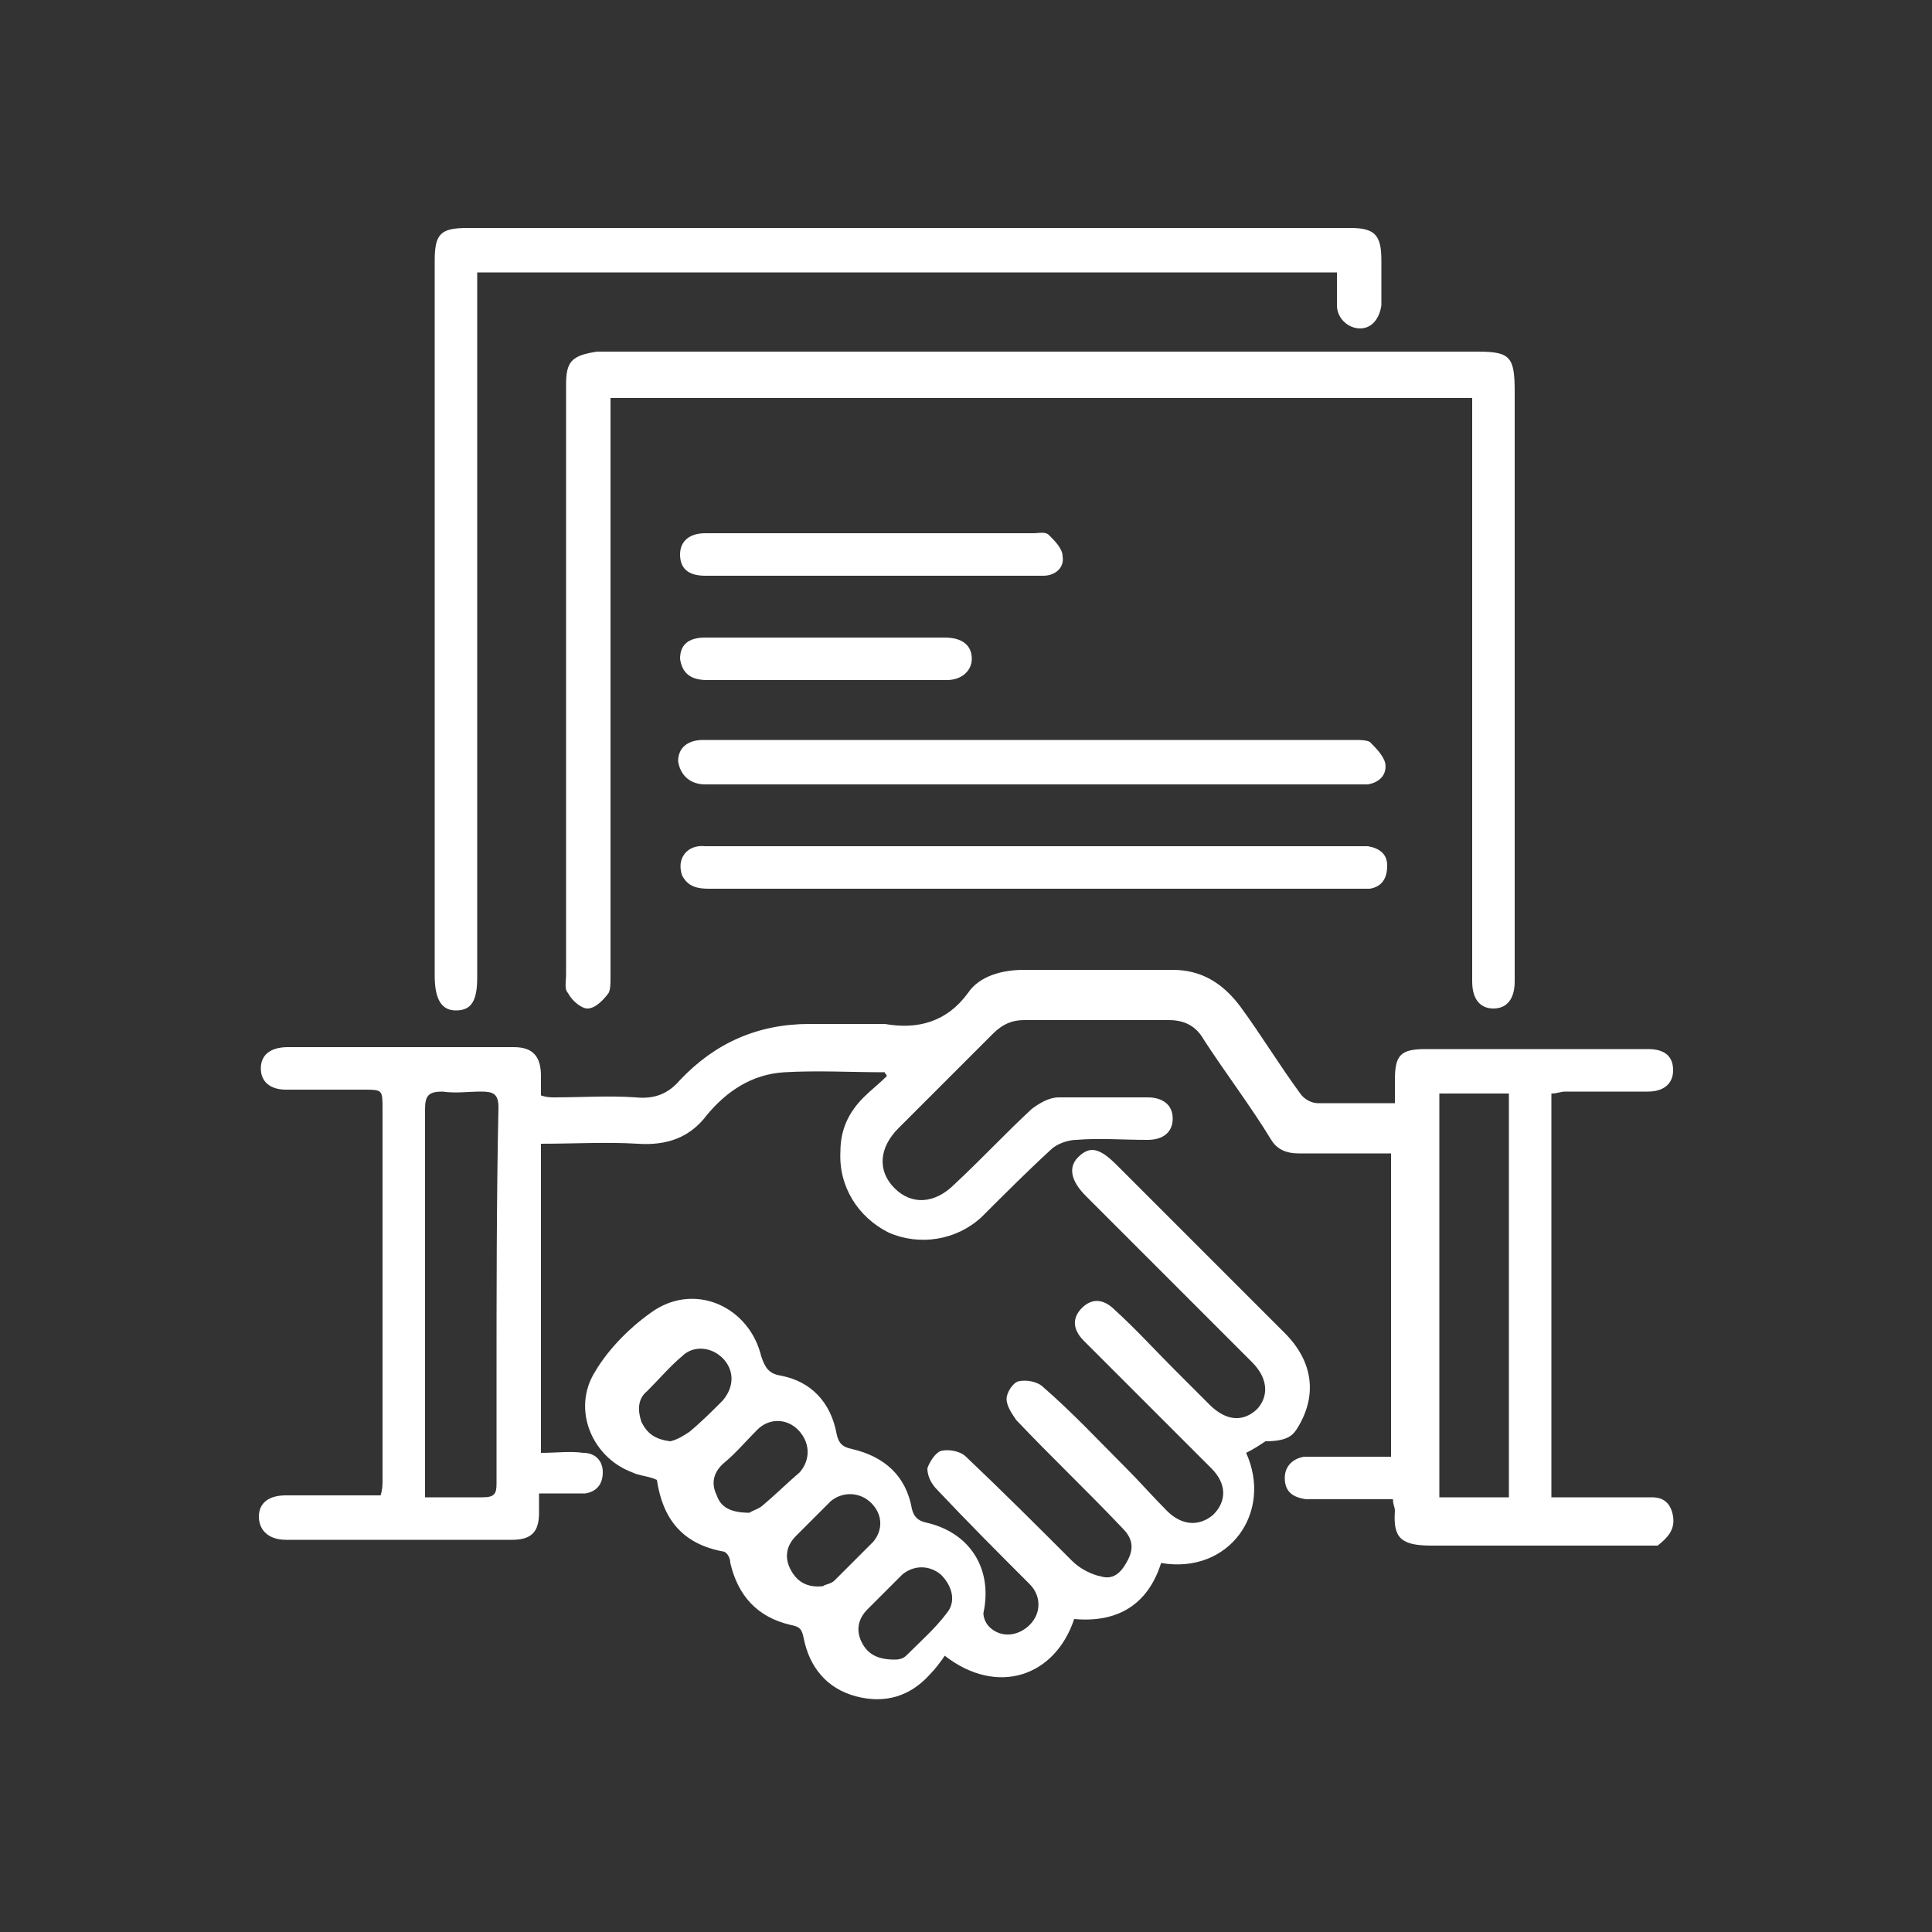 <?xml version="1.0" encoding="utf-8"?>
<!-- Generator: Adobe Illustrator 21.1.0, SVG Export Plug-In . SVG Version: 6.00 Build 0)  -->
<svg version="1.1" id="Calque_1" xmlns="http://www.w3.org/2000/svg" xmlns:xlink="http://www.w3.org/1999/xlink" x="0px" y="0px"
	 viewBox="0 0 100 100" style="enable-background:new 0 0 100 100;" xml:space="preserve">
<rect x="0" y="0" width="100" height="100" fill="#333333" stroke="none"/>
<style type="text/css">
	.st0{fill:#FFFFFF;}
</style>
<g>
	<path class="st0" d="M29.3,19.9c0,10.2,0,20.3,0,30.5c0,0.4-0.1,0.8,0.1,1c0.2,0.4,0.7,0.8,1,0.8c0.4,0,0.8-0.4,1.1-0.8
		c0.1-0.2,0.1-0.5,0.1-0.8c0-9.7,0-19.3,0-29c0-0.3,0-0.6,0-1c14.9,0,29.7,0,44.6,0c0,0.4,0,0.6,0,0.9c0,9.8,0,19.5,0,29.3
		c0,0.9,0.4,1.4,1.1,1.4s1.1-0.5,1.1-1.4c0-0.1,0-0.3,0-0.4c0-10,0-20.1,0-30.1c0-1.8-0.2-2.1-1.9-2.1c-15.2,0-30.4,0-45.6,0
		C29.6,18.4,29.3,18.7,29.3,19.9z"/>
	<path class="st0" d="M23.6,52.3c0.8,0,1.1-0.5,1.1-1.7c0-11.9,0-23.8,0-35.7c0-0.2,0-0.5,0-0.8c14.9,0,29.6,0,44.5,0
		c0,0.6,0,1.1,0,1.7c0,0.7,0.6,1.2,1.2,1.2s1-0.5,1.1-1.2c0-0.8,0-1.5,0-2.3c0-1.3-0.3-1.7-1.6-1.7c-15.2,0-30.5,0-45.7,0
		c-1.4,0-1.7,0.3-1.7,1.7c0,12.3,0,24.7,0,37C22.5,51.8,22.9,52.3,23.6,52.3z"/>
	<path class="st0" d="M36.5,40.6c0.2,0,0.3,0,0.5,0c10.8,0,21.6,0,32.4,0c0.5,0,1,0,1.4,0c0.6-0.1,1-0.5,0.9-1.1
		c-0.1-0.4-0.5-0.8-0.8-1.1c-0.2-0.1-0.5-0.1-0.8-0.1c-5.5,0-11.1,0-16.6,0l0,0c-3.1,0-6.2,0-9.3,0c-2.6,0-5.2,0-7.8,0
		c-0.8,0-1.3,0.4-1.3,1.1C35.2,40.1,35.7,40.6,36.5,40.6z"/>
	<path class="st0" d="M35.3,45.3c0.3,0.6,0.8,0.7,1.4,0.7c11.1,0,22.3,0,33.4,0c0.3,0,0.5,0,0.8,0c0.6-0.1,0.9-0.5,0.9-1.2
		c0-0.6-0.4-0.9-1-1c-0.2,0-0.4,0-0.6,0c-5.6,0-11.1,0-16.7,0l0,0c-1.7,0-3.4,0-5,0c-4,0-8,0-12,0C35.6,43.7,35,44.4,35.3,45.3z"/>
	<path class="st0" d="M40,27.6c-1.2,0-2.3,0-3.5,0c-0.8,0-1.3,0.4-1.3,1.1s0.4,1.1,1.3,1.1c0.2,0,0.5,0,0.7,0c4.3,0,8.5,0,12.8,0
		c1.3,0,2.6,0,4,0c0.6,0,1.1-0.4,1-1c0-0.4-0.4-0.8-0.7-1.1c-0.2-0.2-0.5-0.1-0.8-0.1c-2.8,0-5.5,0-8.3,0l0,0
		C43.5,27.6,41.7,27.6,40,27.6z"/>
	<path class="st0" d="M36.6,35.2c4.1,0,8.3,0,12.4,0c0.8,0,1.3-0.5,1.3-1.1c0-0.7-0.5-1.1-1.4-1.1c-2.1,0-4.2,0-6.2,0
		c-2.1,0-4.1,0-6.2,0c-0.9,0-1.3,0.4-1.3,1.1C35.3,34.8,35.7,35.2,36.6,35.2z"/>
	<path class="st0" d="M67.1,74c1.1-1.7,0.9-3.5-0.6-5c-2.9-2.9-5.8-5.8-8.7-8.7c-0.9-0.9-1.4-1-2-0.4c-0.5,0.5-0.4,1.2,0.4,2
		c2.9,2.9,5.7,5.7,8.6,8.6c0.8,0.8,0.9,1.7,0.3,2.4c-0.7,0.7-1.6,0.7-2.5-0.2c-0.6-0.6-1.2-1.2-1.8-1.8c-1-1-2-2.1-3.1-3.1
		c-0.6-0.6-1.2-0.6-1.7-0.1s-0.5,1.1,0.1,1.7c0.1,0.1,0.2,0.2,0.3,0.3c2.1,2.1,4.2,4.2,6.3,6.3c0.8,0.8,0.8,1.7,0.1,2.4
		c-0.7,0.6-1.6,0.6-2.4-0.2c-0.7-0.7-1.4-1.5-2.1-2.2c-1.4-1.4-2.8-2.9-4.3-4.2c-0.3-0.3-0.9-0.4-1.3-0.3c-0.3,0.1-0.6,0.6-0.6,0.9
		c0,0.4,0.3,0.8,0.5,1.1c1.8,1.9,3.7,3.7,5.5,5.6c0.5,0.5,0.6,1,0.3,1.6s-0.7,1.1-1.4,0.9c-0.5-0.1-1.1-0.4-1.5-0.8
		c-1.8-1.8-3.6-3.6-5.5-5.4c-0.3-0.3-0.9-0.4-1.3-0.3c-0.3,0.1-0.6,0.6-0.7,0.9c0,0.4,0.2,0.8,0.5,1.1c1.6,1.7,3.2,3.3,4.8,4.9
		c0.6,0.6,0.6,1.5,0,2.1s-1.5,0.7-2.1,0.1c-0.2-0.2-0.3-0.5-0.3-0.7c0.5-2.3-0.7-4.2-3-4.7c-0.4-0.1-0.6-0.3-0.7-0.7
		c-0.3-1.7-1.4-2.7-3.1-3.1c-0.5-0.1-0.7-0.3-0.8-0.8c-0.3-1.6-1.3-2.7-2.9-3c-0.6-0.1-0.8-0.4-1-1c-0.6-2.5-3.3-3.8-5.5-2.4
		c-1.2,0.8-2.4,2-3.1,3.2c-1.2,1.9-0.2,4.4,1.9,5.2c0.4,0.2,0.9,0.2,1.3,0.4c0.3,2,1.3,3.3,3.4,3.7c0.2,0,0.4,0.3,0.4,0.6
		c0.4,1.7,1.4,2.8,3.1,3.2c0.5,0.1,0.6,0.2,0.7,0.7c0.3,1.5,1.2,2.6,2.7,3s2.8,0,3.8-1.1c0.3-0.3,0.6-0.7,0.8-1
		c2.7,2.1,5.7,1.1,6.7-1.9c2.2,0.2,3.8-0.7,4.5-2.9c3.5,0.6,5.8-2.6,4.4-5.7c0.4-0.2,0.7-0.4,1-0.6C66.6,74.6,66.9,74.3,67.1,74z
		 M35.7,74.1c-0.3,0.2-0.6,0.4-1,0.5c-0.8-0.1-1.2-0.4-1.5-1C33,73,33,72.4,33.5,72c0.6-0.6,1.2-1.3,1.8-1.8
		c0.6-0.6,1.6-0.5,2.2,0.2c0.5,0.6,0.5,1.4-0.1,2.1C36.9,73,36.3,73.6,35.7,74.1z M39.5,77.9c-0.2,0.2-0.6,0.3-0.7,0.4
		c-1,0-1.5-0.3-1.7-0.9c-0.3-0.6-0.2-1.2,0.4-1.7c0.6-0.5,1.1-1.1,1.7-1.7c0.6-0.6,1.5-0.6,2.1,0s0.7,1.5,0.1,2.2
		C40.7,76.8,40.1,77.4,39.5,77.9z M43.2,81.8C43,82,42.7,82,42.6,82.1c-0.9,0.1-1.4-0.3-1.7-0.9s-0.2-1.2,0.3-1.7
		c0.6-0.6,1.2-1.2,1.8-1.8c0.6-0.5,1.5-0.5,2.1,0.1s0.6,1.4,0.1,2C44.5,80.5,43.8,81.2,43.2,81.8z M49,83.5
		c-0.6,0.8-1.4,1.5-2.1,2.2c-0.2,0.2-0.5,0.2-0.6,0.2c-0.9,0-1.4-0.3-1.7-0.9s-0.2-1.2,0.3-1.7c0.6-0.6,1.2-1.2,1.8-1.8
		c0.6-0.5,1.4-0.5,2,0C49.3,82.1,49.5,82.9,49,83.5z"/>
	<path class="st0" d="M86.6,78.5c-0.1-0.6-0.4-1-1.1-1s-1.5,0-2.2,0c-1,0-2,0-3,0c0-7,0-14,0-20.9c0.3,0,0.5-0.1,0.7-0.1
		c1.4,0,2.8,0,4.3,0c0.8,0,1.3-0.4,1.3-1.1c0-0.7-0.4-1.1-1.3-1.1c-2.1,0-4.2,0-6.2,0c-1.8,0-3.6,0-5.3,0c-1.3,0-1.6,0.3-1.6,1.6
		c0,0.4,0,0.8,0,1.2c-1.4,0-2.7,0-4,0c-0.3,0-0.7-0.2-0.9-0.5c-1.1-1.5-2-3-3.1-4.5c-0.9-1.2-2-1.9-3.5-1.9c-2.6,0-5.1,0-7.7,0
		c-1.1,0-2.3,0.3-2.9,1.2c-1.1,1.5-2.6,1.9-4.3,1.6c-0.2,0-0.4,0-0.6,0c-1.1,0-2.2,0-3.3,0c-2.7,0-4.9,1-6.7,2.9
		c-0.6,0.7-1.3,1-2.3,0.9c-1.4-0.1-2.8,0-4.2,0c-0.2,0-0.4,0-0.7-0.1c0-0.4,0-0.7,0-1c0-1-0.4-1.5-1.4-1.5c-3.9,0-7.8,0-11.7,0
		c-0.9,0-1.4,0.4-1.4,1.1c0,0.7,0.5,1.1,1.3,1.1c1.3,0,2.6,0,4,0c1,0,1,0,1,1c0,6.4,0,12.8,0,19.2c0,0.2,0,0.5-0.1,0.8
		c-1.7,0-3.3,0-4.9,0c-0.9,0-1.4,0.4-1.4,1.1s0.5,1.2,1.4,1.2s1.9,0,2.8,0c3,0,5.9,0,8.9,0c1,0,1.4-0.4,1.4-1.4c0-0.3,0-0.6,0-1
		c0.6,0,1,0,1.5,0c0.3,0,0.6,0,0.9,0c0.6-0.1,0.9-0.5,0.9-1.1s-0.4-1-1-1c-0.7-0.1-1.4,0-2.2,0c0-5.4,0-10.7,0-16c1.7,0,3.4-0.1,5,0
		c1.5,0.1,2.7-0.3,3.6-1.5c1-1.2,2.3-2.1,4-2.2c1.7-0.1,3.5,0,5.2,0c0,0.1,0.1,0.1,0.1,0.2c-0.4,0.4-0.8,0.7-1.2,1.1
		c-0.8,0.8-1.2,1.7-1.2,2.8c-0.1,1.8,0.9,3.4,2.5,4.2c1.6,0.7,3.5,0.4,4.8-0.8c1.2-1.2,2.4-2.4,3.6-3.5c0.3-0.3,0.9-0.5,1.3-0.5
		c1.2-0.1,2.4,0,3.7,0c0.8,0,1.3-0.4,1.3-1.1c0-0.7-0.5-1.1-1.3-1.1c-1.5,0-3,0-4.6,0c-0.5,0-1,0.3-1.4,0.6c-1.4,1.3-2.6,2.6-4,3.9
		c-1,1-2.2,1.1-3.1,0.2c-0.9-0.9-0.8-2.1,0.2-3.1c1.6-1.6,3.3-3.3,4.9-4.9c0.5-0.5,1-0.7,1.6-0.7c2.5,0,5,0,7.5,0
		c0.8,0,1.4,0.3,1.8,1c1.1,1.7,2.4,3.4,3.5,5.2c0.3,0.5,0.8,0.7,1.4,0.7c1.3,0,2.7,0,4,0c0.3,0,0.5,0,0.8,0c0,5.3,0,10.5,0,15.7
		c-1,0-1.8,0-2.7,0c-0.6,0-1.2,0-1.8,0c-0.6,0.1-1,0.5-1,1.1c0,0.7,0.4,1,1.1,1.1c0.4,0,0.9,0,1.3,0c1.1,0,2.1,0,3.2,0
		c0,0.3,0.1,0.4,0.1,0.6c-0.1,1.4,0.3,1.8,1.9,1.8c3.6,0,7.3,0,10.9,0c0.3,0,0.5,0,0.8,0C86.3,79.6,86.7,79.2,86.6,78.5z M25.7,71.6
		c0,1.7,0,3.4,0,5.2c0,0.5-0.1,0.7-0.7,0.7c-1,0-2,0-3,0c0-0.3,0-0.6,0-0.9c0-6.4,0-12.8,0-19.2c0-0.7,0.2-0.9,0.9-0.9
		c0.7,0.1,1.3,0,2,0c0.6,0,0.9,0.1,0.9,0.8C25.7,62.1,25.7,66.9,25.7,71.6z M78.1,77.5c-1.1,0-2.1,0-3.1,0c-0.1,0-0.3,0-0.5,0
		c0-7,0-13.9,0-20.9c1.2,0,2.4,0,3.6,0C78.1,63.6,78.1,70.5,78.1,77.5z"/>
</g>
</svg>
